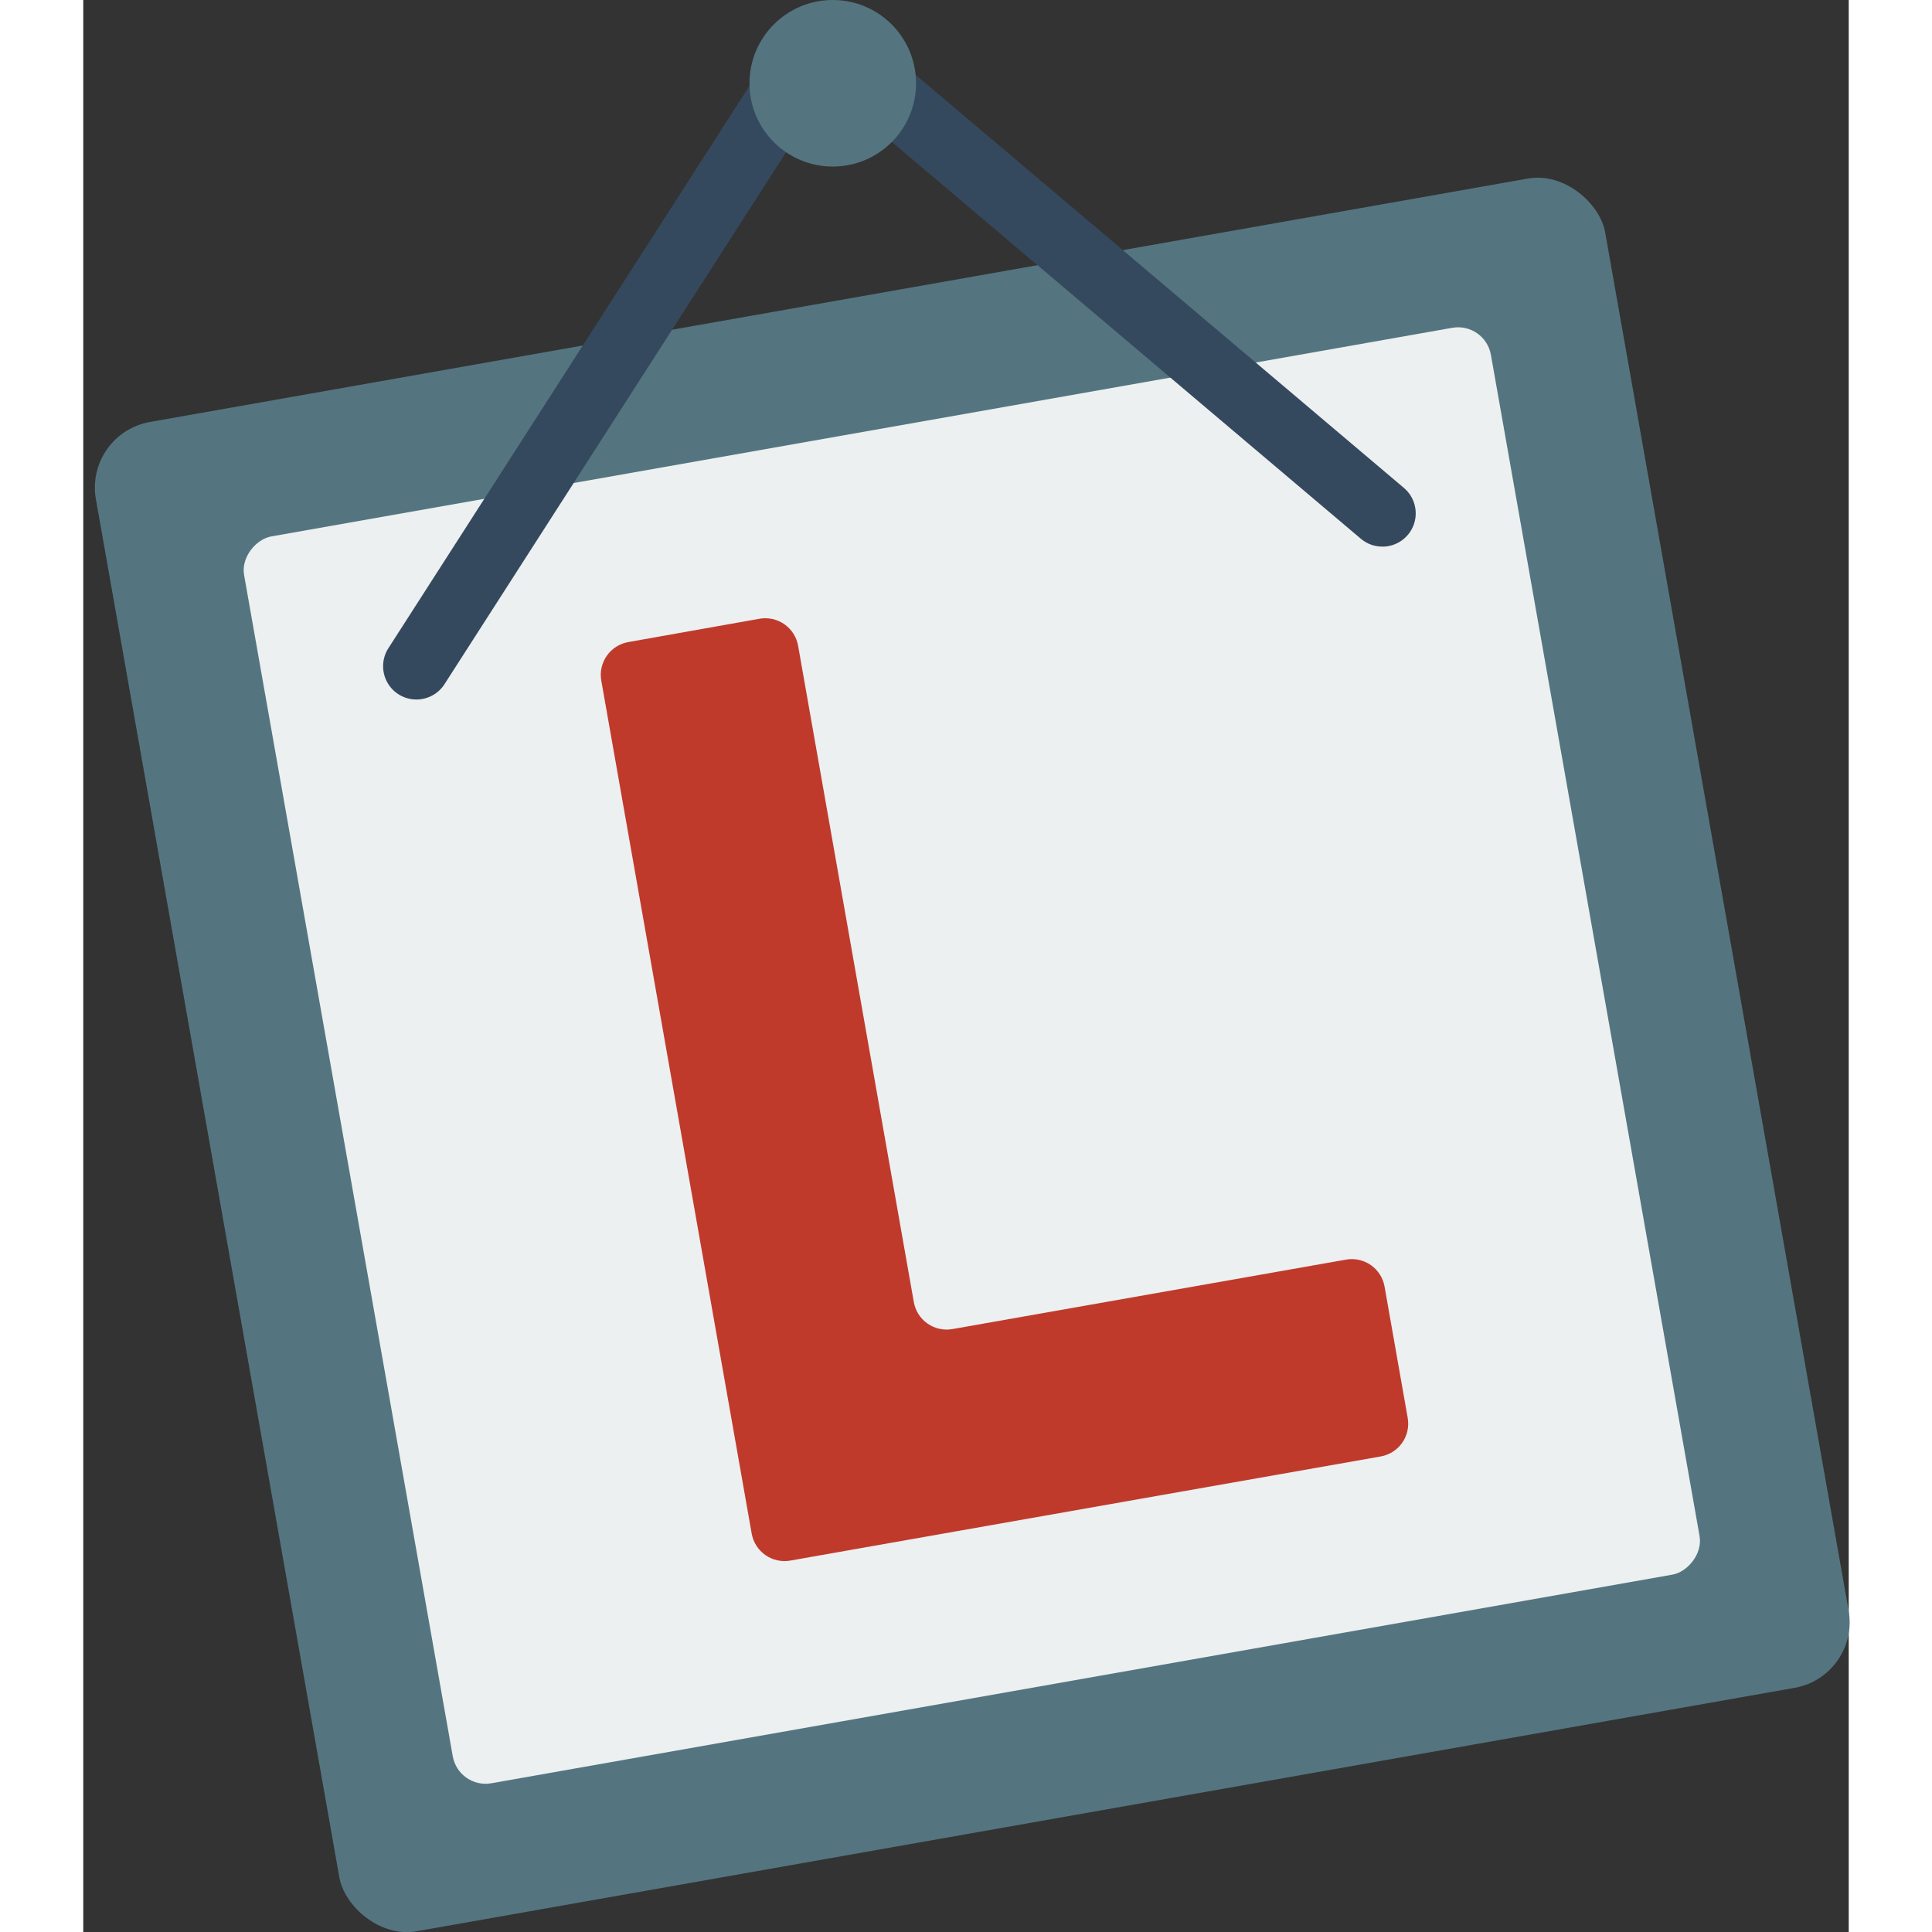 <svg height="512" viewBox="0 0 53 58" width="512" xmlns="http://www.w3.org/2000/svg"><rect x="0" y="0" width="53" height="58" fill="#333333" stroke="none"/><g id="Page-1" fill="none" fill-rule="evenodd"><g id="013---Learner-Plates" fill-rule="nonzero"><rect id="Rectangle-path" fill="#547580" height="46" rx="2" transform="matrix(.985 -.174 .174 .985 -5.095 5.113)" width="46" x="3.672" y="8.672"/><rect id="Rectangle-path" fill="#ecf0f1" height="38" rx="1" transform="matrix(.174 .985 -.985 .174 53.231 -.095)" width="38" x="7.672" y="12.672"/><path id="Shape" d="m24.933 39.087-3.473-19.7c-.046-.261-.194-.494-.411-.646-.217-.152-.486-.212-.747-.166l-3.939.7c-.261.046-.494.194-.646.411-.152.217-.212.486-.166.747l4.515 25.605c.046.261.194.494.411.646s.486.212.748.166l1.969-.348 2.955-.521 12.8-2.257c.261-.046.494-.194.646-.411s.212-.486.165-.748l-.694-3.939c-.046-.261-.194-.494-.411-.646s-.486-.212-.748-.165l-11.815 2.085c-.262.046-.531-.014-.748-.166s-.365-.385-.411-.647z" fill="#c03a2b"/><path id="Shape" d="m39 16.41c-.236 0-.465-.083-.646-.236l-15-12.69c-.422-.357-.474-.988-.117-1.409s.988-.474 1.409-.117l15 12.689c.321.271.438.714.294 1.108-.144.394-.52.656-.94.656z" fill="#35495e"/><path id="Shape" d="m10 21c-.366-0-.702-.2-.877-.521s-.161-.712.037-1.02l11-17.129c.189-.31.531-.493.894-.479.363.014.689.224.853.548.164.324.139.711-.064 1.012l-11 17.13c-.184.286-.501.459-.842.459z" fill="#35495e"/><circle id="Oval" cx="22.5" cy="2.5" fill="#547580" r="2.5"/></g></g></svg>